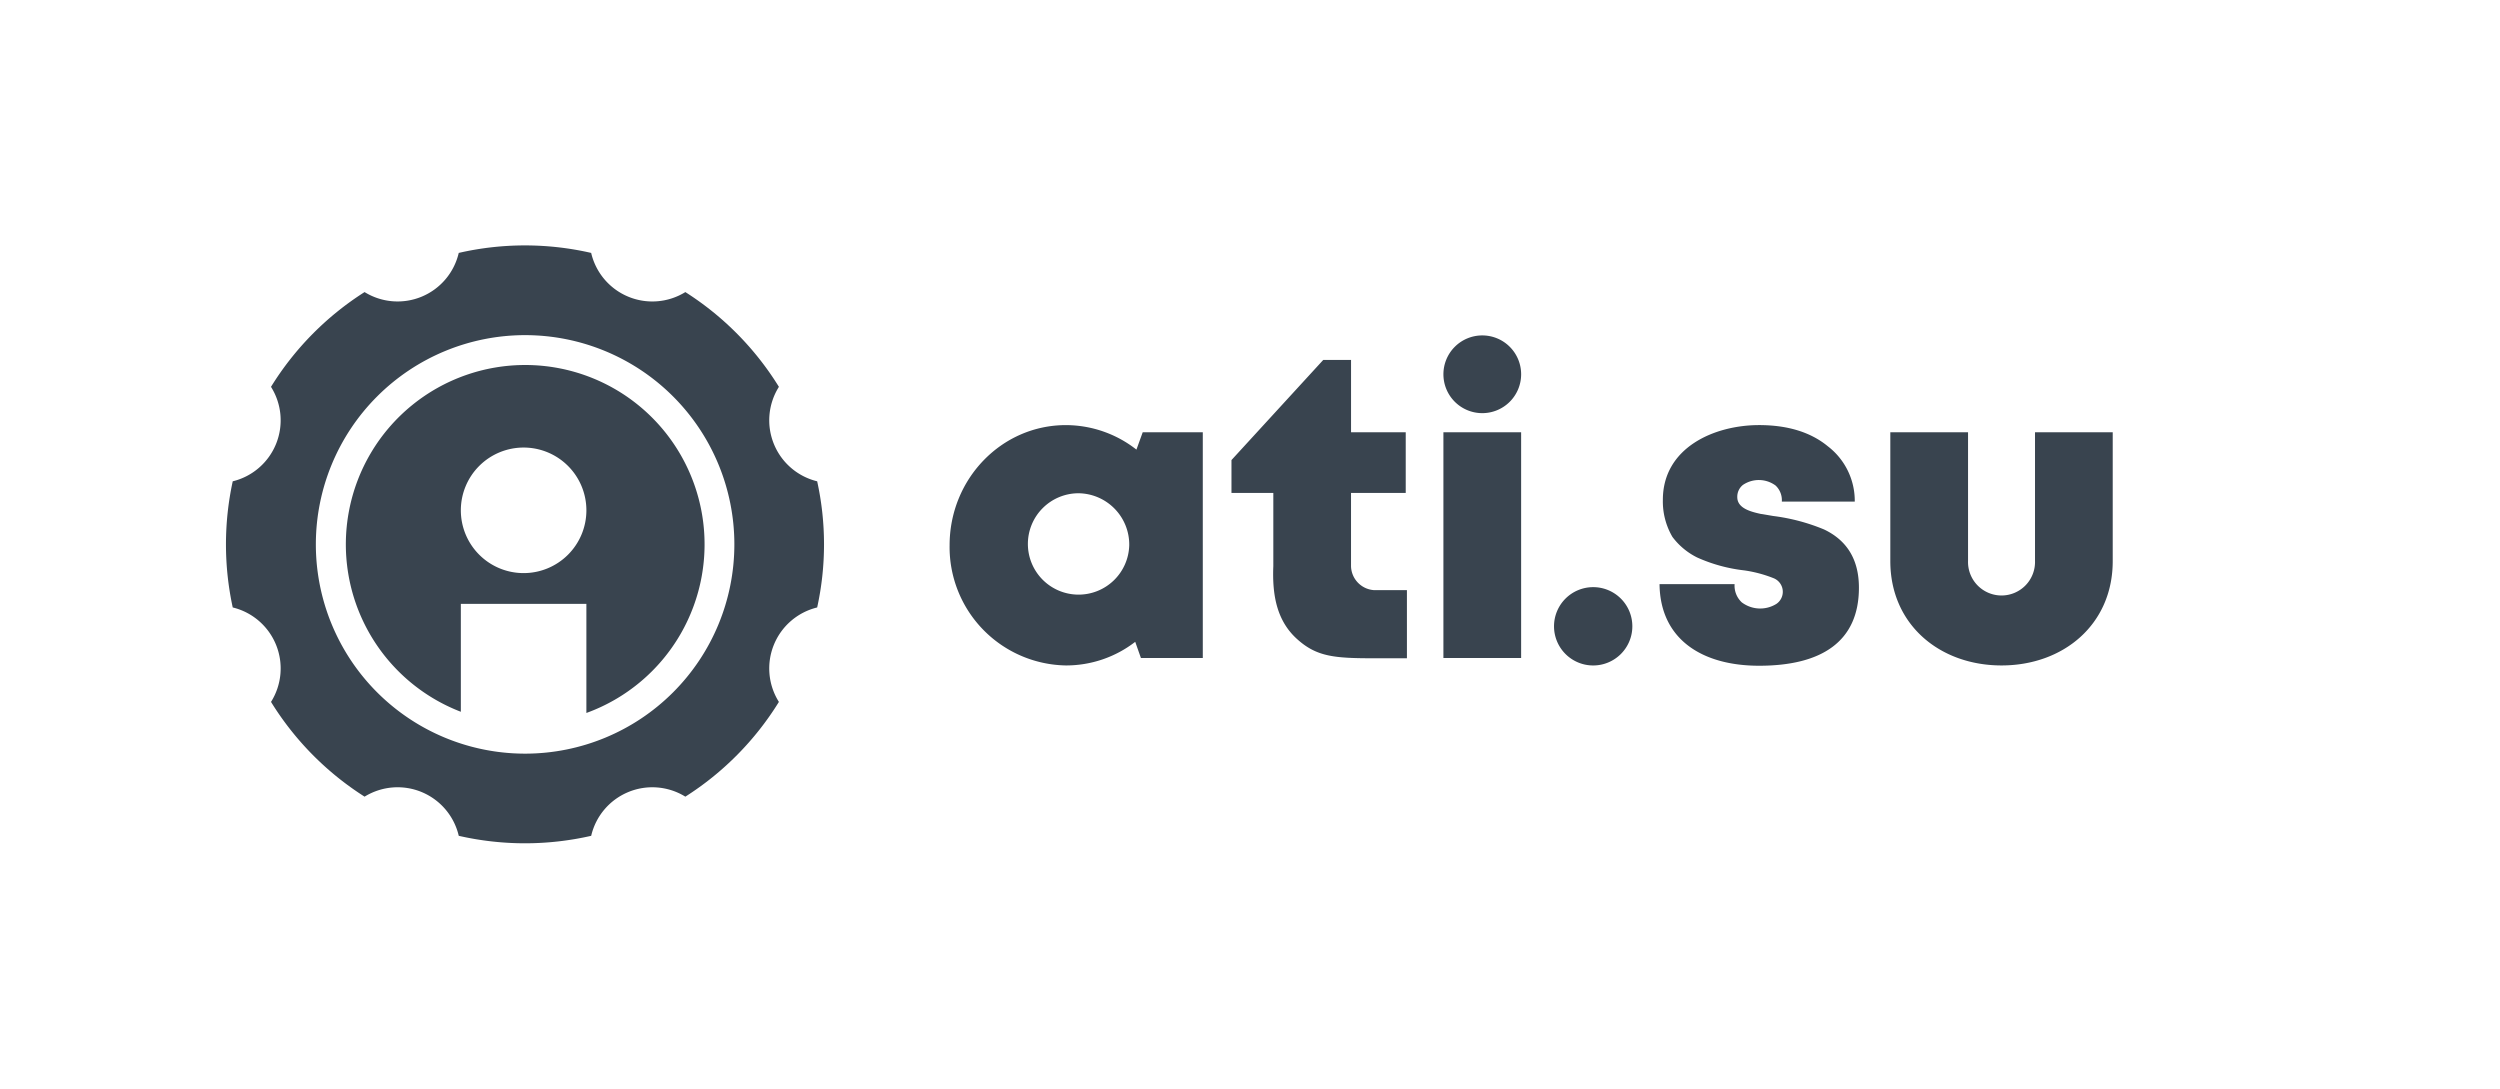 <svg xmlns="http://www.w3.org/2000/svg" width="372" height="162" viewBox="0 0 372 162">
  <g id="Сгруппировать_398" data-name="Сгруппировать 398" transform="translate(-1424 -1180)">
    <rect id="Прямоугольник_337" data-name="Прямоугольник 337" width="372" height="162" transform="translate(1424 1180)" fill="#fff"/>
    <path id="logo" d="M20.971,7.818a9.341,9.341,0,0,0,8.5.681,9.341,9.341,0,0,0,5.511-6.508,43.984,43.984,0,0,1,19.705,0A9.341,9.341,0,0,0,60.2,8.5a9.341,9.341,0,0,0,8.5-.681,44.258,44.258,0,0,1,13.923,14.1,9.341,9.341,0,0,0,5.694,14.056,43.79,43.79,0,0,1,0,18.771A9.341,9.341,0,0,0,82.621,68.8,44.259,44.259,0,0,1,68.7,82.9a9.341,9.341,0,0,0-14.011,5.827,44.214,44.214,0,0,1-19.705,0A9.341,9.341,0,0,0,20.971,82.9,44.258,44.258,0,0,1,7.048,68.8,9.341,9.341,0,0,0,7.8,60.315a9.341,9.341,0,0,0-6.448-5.569,44.214,44.214,0,0,1,0-18.771A9.341,9.341,0,0,0,7.8,30.406a9.341,9.341,0,0,0-.755-8.487,44.258,44.258,0,0,1,13.923-14.1ZM44.857,76.5A31.137,31.137,0,1,0,13.72,45.36,31.137,31.137,0,0,0,44.857,76.5Zm-9.563-6.227V54.212H53.975V70.447a26.689,26.689,0,1,0-18.682-.178Zm18.682-29.98a9.341,9.341,0,1,0-9.341,9.341,9.341,9.341,0,0,0,9.341-9.341ZM193.067,20.05a5.783,5.783,0,1,1-5.783-5.783A5.783,5.783,0,0,1,193.067,20.05ZM181.5,62.263V28.68h11.565V62.263Zm32.16-10.987c.089,8.229,6.361,12.143,14.812,12.143,9.252,0,14.857-3.558,14.857-11.61q0-6.205-5.2-8.674a29.188,29.188,0,0,0-7.562-2l-1.557-.267-.311-.044c-1.379-.311-3.47-.8-3.47-2.491a2.241,2.241,0,0,1,.845-1.824,4.214,4.214,0,0,1,4.848.089,2.99,2.99,0,0,1,.934,2.4h10.853a10.221,10.221,0,0,0-4-8.229c-2.535-2.091-5.96-3.158-10.231-3.158-6.717,0-14.323,3.381-14.323,11.12a10.428,10.428,0,0,0,1.423,5.516,10.286,10.286,0,0,0,3.692,3.069,23.592,23.592,0,0,0,6.983,1.913,19.029,19.029,0,0,1,4.359,1.156,2.178,2.178,0,0,1,.445,3.825,4.561,4.561,0,0,1-5.16-.222,3.392,3.392,0,0,1-1.068-2.713ZM248,47.851c0,9.474,7.384,15.524,16.547,15.524s16.547-6.049,16.547-15.524V28.68H269.53V47.807a4.985,4.985,0,1,1-9.964,0V28.68H248Zm-38.387,9.7a5.827,5.827,0,1,1-5.827-5.827A5.827,5.827,0,0,1,209.614,57.548ZM167.757,28.68V17.915h-4.137l-13.656,14.9v4.893h6.227v10.9c-.178,4.359.534,8.184,3.6,10.9,2.891,2.58,5.516,2.8,11.387,2.8h4.893V52.166h-4.937a3.662,3.662,0,0,1-3.381-3.558v-10.9h8.14V28.68ZM135.642,59.861a16.815,16.815,0,0,1-10.32,3.514,17.614,17.614,0,0,1-17.3-17.881c0-9.875,7.74-17.881,17.3-17.881a17.07,17.07,0,0,1,10.5,3.647l.934-2.58h8.941V62.263h-9.208Zm-.89-14.367a7.542,7.542,0,1,1-7.562-7.74A7.642,7.642,0,0,1,134.753,45.494Z" transform="translate(1457.279 1215.643)" fill="#39444f" fill-rule="evenodd"/>
  </g>
</svg>

